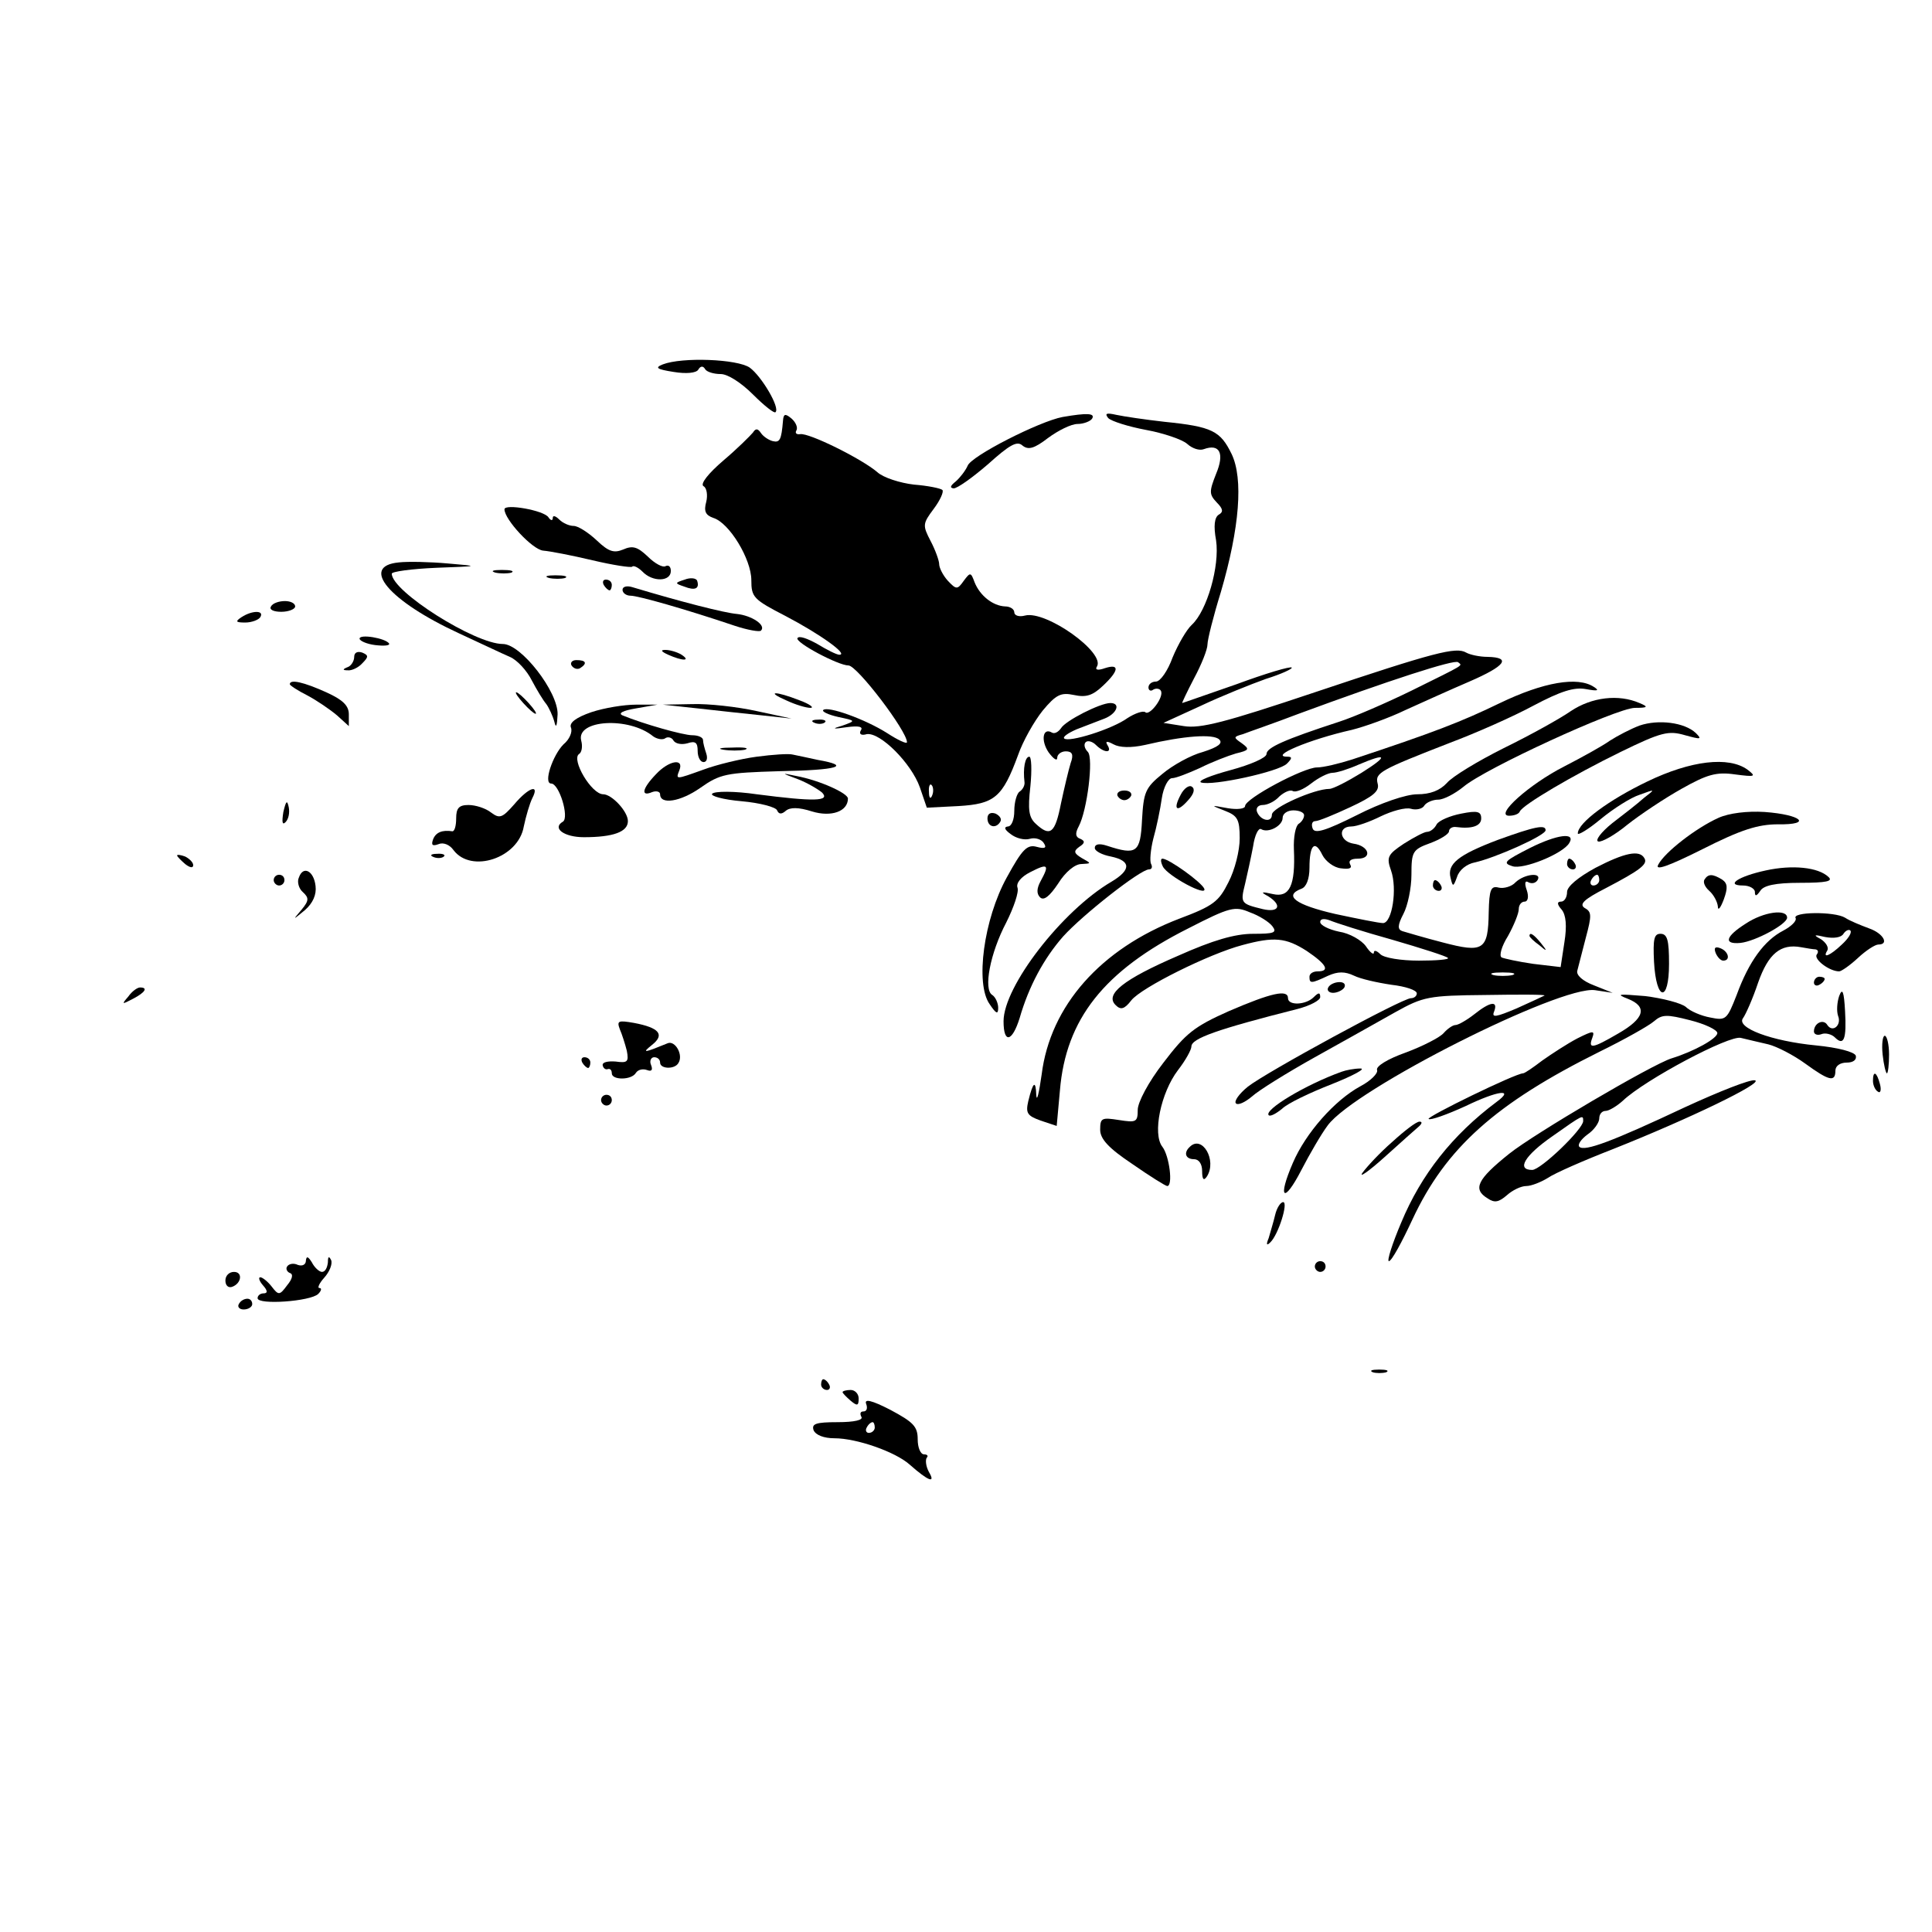 <?xml version="1.0" standalone="no"?>
<!DOCTYPE svg PUBLIC "-//W3C//DTD SVG 20010904//EN"
 "http://www.w3.org/TR/2001/REC-SVG-20010904/DTD/svg10.dtd">
<svg version="1.0" xmlns="http://www.w3.org/2000/svg"
 width="360pt" height="360pt" viewBox="0 0 360 360"
 preserveAspectRatio="xMidYMid meet">

<g transform="translate(0,360) scale(0.1,-0.1)"
fill="#000000" stroke="none">
<path d="M1235 2921 c-15 -6 -12 -9 20 -14 24 -4 42 -2 46 4 4 7 9 8 13 1 3
-5 16 -9 29 -9 13 0 38 -16 60 -38 21 -21 40 -36 42 -33 9 8 -26 67 -48 83
-23 16 -126 20 -162 6z"/>
<path d="M1459 2816 c-3 -36 -6 -41 -19 -38 -8 2 -18 9 -22 15 -6 9 -10 9 -15
1 -5 -6 -29 -30 -55 -52 -28 -24 -44 -44 -37 -48 6 -3 8 -17 5 -29 -5 -18 -1
-25 13 -30 30 -9 71 -77 71 -116 0 -32 4 -36 64 -67 63 -33 118 -72 100 -72
-5 0 -23 9 -41 20 -18 10 -34 16 -37 11 -5 -8 76 -51 95 -51 16 0 109 -122
109 -143 0 -4 -17 4 -37 17 -41 26 -111 51 -119 43 -3 -3 10 -9 28 -13 33 -7
33 -7 8 -16 -21 -6 -19 -7 8 -3 22 3 31 1 26 -6 -4 -7 1 -10 11 -7 25 4 83
-54 99 -99 l13 -38 59 3 c67 4 82 16 111 95 9 26 30 63 46 83 25 30 34 34 58
29 23 -5 35 -1 54 17 30 28 32 42 4 33 -14 -5 -19 -3 -15 3 16 26 -95 105
-134 95 -11 -3 -20 0 -20 6 0 6 -8 11 -17 11 -23 1 -47 20 -57 45 -7 19 -8 19
-20 3 -12 -17 -14 -17 -30 0 -9 10 -16 24 -16 31 0 6 -7 26 -16 43 -15 29 -15
32 6 60 12 16 19 32 16 35 -3 3 -27 8 -53 10 -26 3 -57 13 -68 23 -29 25 -128
74 -144 71 -7 -1 -10 2 -7 7 3 5 -1 15 -9 22 -12 10 -15 9 -16 -4z m278 -698
c-3 -8 -6 -5 -6 6 -1 11 2 17 5 13 3 -3 4 -12 1 -19z"/>
<path d="M1980 2823 c-43 -8 -171 -73 -177 -91 -4 -9 -14 -22 -22 -29 -10 -8
-12 -12 -4 -13 7 0 35 20 64 45 40 36 54 44 64 35 11 -9 22 -6 48 14 19 14 43
26 55 26 11 0 24 5 27 10 6 10 -9 11 -55 3z"/>
<path d="M2065 2821 c6 -6 38 -16 70 -22 33 -6 68 -18 77 -26 10 -9 23 -13 31
-10 30 11 39 -8 23 -46 -13 -33 -13 -38 1 -53 12 -12 13 -18 4 -23 -8 -5 -10
-21 -5 -48 7 -48 -17 -131 -45 -157 -10 -9 -26 -37 -36 -61 -9 -25 -23 -45
-31 -45 -8 0 -14 -5 -14 -11 0 -5 4 -8 9 -4 5 3 12 2 14 -2 7 -11 -21 -48 -29
-40 -4 3 -19 -2 -33 -11 -29 -21 -110 -46 -118 -38 -3 3 7 10 23 17 16 6 39
15 52 20 23 9 31 29 11 29 -19 0 -84 -33 -92 -47 -5 -7 -12 -11 -17 -8 -17 10
-21 -15 -6 -37 9 -12 16 -17 16 -10 0 6 7 12 16 12 12 0 15 -6 9 -22 -4 -13
-12 -47 -18 -75 -11 -56 -20 -63 -47 -38 -13 12 -15 26 -10 70 3 30 2 55 -2
55 -8 0 -12 -22 -9 -47 1 -6 -3 -14 -9 -18 -5 -3 -10 -19 -10 -36 0 -16 -5
-29 -12 -29 -8 -1 -6 -6 5 -14 10 -8 26 -12 36 -9 10 3 22 -1 26 -8 6 -9 2
-11 -13 -7 -18 5 -27 -4 -56 -57 -43 -78 -59 -198 -32 -236 12 -18 16 -20 16
-7 0 9 -5 20 -11 24 -17 10 -4 78 26 135 14 28 24 57 21 65 -3 8 6 20 24 29
33 17 36 14 19 -17 -7 -13 -8 -23 -1 -30 7 -7 18 2 34 26 13 21 31 36 43 36
19 1 19 1 1 11 -15 9 -16 13 -5 21 11 7 11 11 2 15 -9 3 -10 10 -3 23 16 30
28 128 17 139 -6 6 -8 14 -4 18 4 4 13 1 19 -5 15 -15 31 -16 22 -1 -5 8 -2 9
11 2 11 -6 32 -7 59 -1 72 17 127 21 138 10 7 -7 -2 -14 -30 -23 -23 -6 -57
-25 -76 -41 -32 -26 -35 -34 -38 -86 -3 -61 -10 -66 -65 -48 -15 5 -23 3 -23
-4 0 -6 14 -13 30 -16 38 -8 38 -25 1 -47 -92 -54 -201 -195 -201 -260 0 -42
16 -39 30 6 17 59 45 111 81 152 36 40 144 125 160 125 5 0 7 4 4 10 -3 5 -1
27 4 47 6 21 13 55 16 76 3 20 12 37 19 37 7 0 30 9 52 19 22 11 53 23 67 27
25 6 26 8 11 19 -16 11 -16 12 2 17 10 4 57 20 104 38 168 62 291 102 297 96
8 -7 16 -2 -87 -53 -47 -23 -107 -49 -135 -58 -101 -33 -135 -48 -135 -60 0
-7 -30 -20 -67 -30 -37 -10 -62 -20 -55 -23 21 -7 145 20 160 35 10 10 10 13
1 13 -35 0 40 32 120 50 24 6 69 22 100 37 31 14 84 38 119 53 67 29 79 45 34
46 -15 0 -33 4 -40 8 -19 11 -58 1 -282 -74 -167 -56 -213 -68 -244 -63 l-38
6 70 32 c38 18 93 40 121 50 29 9 50 19 48 21 -2 3 -49 -11 -103 -31 -55 -19
-100 -35 -101 -35 -1 0 9 21 22 46 14 26 25 54 25 63 0 9 11 53 25 98 35 120
42 211 20 257 -21 43 -36 51 -125 60 -36 4 -76 10 -90 13 -18 4 -22 3 -15 -6z"/>
<path d="M940 2651 c0 -19 52 -75 72 -77 13 -1 54 -9 92 -18 38 -9 71 -14 74
-12 2 3 11 -1 19 -9 19 -20 53 -19 53 1 0 8 -4 12 -10 9 -5 -3 -20 5 -33 18
-19 18 -28 21 -46 13 -17 -7 -27 -4 -49 17 -16 15 -35 27 -43 27 -8 0 -20 5
-27 12 -7 7 -12 8 -12 3 0 -6 -4 -5 -8 1 -8 13 -82 26 -82 15z"/>
<path d="M743 2552 c-73 -7 -18 -72 112 -132 39 -18 81 -38 95 -44 14 -6 32
-26 41 -44 9 -17 21 -37 27 -44 5 -7 12 -22 15 -33 3 -13 5 -8 6 14 1 42 -68
131 -102 131 -52 0 -207 98 -207 131 0 4 37 9 83 11 81 3 81 3 22 8 -33 3 -75
4 -92 2z"/>
<path d="M923 2533 c9 -2 23 -2 30 0 6 3 -1 5 -18 5 -16 0 -22 -2 -12 -5z"/>
<path d="M1023 2523 c9 -2 23 -2 30 0 6 3 -1 5 -18 5 -16 0 -22 -2 -12 -5z"/>
<path d="M1276 2520 c-19 -6 -19 -7 -1 -13 20 -8 29 -4 24 11 -2 5 -13 6 -23
2z"/>
<path d="M1125 2510 c3 -5 8 -10 11 -10 2 0 4 5 4 10 0 6 -5 10 -11 10 -5 0
-7 -4 -4 -10z"/>
<path d="M1160 2501 c0 -6 7 -11 15 -11 14 0 102 -25 194 -56 24 -8 47 -12 49
-9 10 10 -17 28 -45 31 -23 2 -102 22 -195 50 -10 3 -18 1 -18 -5z"/>
<path d="M505 2470 c-4 -6 5 -10 19 -10 14 0 26 5 26 10 0 6 -9 10 -19 10 -11
0 -23 -4 -26 -10z"/>
<path d="M450 2450 c-12 -8 -11 -10 7 -10 12 0 25 5 28 10 8 13 -15 13 -35 0z"/>
<path d="M670 2410 c0 -4 13 -10 29 -12 17 -2 28 -1 26 3 -7 10 -55 18 -55 9z"/>
<path d="M660 2376 c0 -8 -6 -17 -12 -19 -10 -4 -10 -6 0 -6 7 -1 20 5 27 13
12 12 12 15 0 20 -9 3 -15 0 -15 -8z"/>
<path d="M1245 2380 c27 -12 43 -12 25 0 -8 5 -22 9 -30 9 -10 0 -8 -3 5 -9z"/>
<path d="M1065 2360 c4 -6 11 -8 16 -5 14 9 11 15 -7 15 -8 0 -12 -5 -9 -10z"/>
<path d="M540 2325 c0 -2 15 -12 33 -21 17 -9 42 -26 55 -37 l22 -20 0 22 c0
16 -11 27 -42 41 -42 19 -68 25 -68 15z"/>
<path d="M2795 2290 c-72 -35 -124 -55 -275 -105 -25 -8 -54 -15 -66 -15 -25
0 -134 -58 -134 -72 0 -5 -14 -7 -32 -4 -33 6 -33 6 -5 -5 23 -9 27 -16 27
-51 0 -23 -9 -59 -21 -82 -18 -36 -28 -44 -92 -68 -146 -56 -240 -162 -256
-290 -5 -35 -9 -52 -10 -39 -1 29 -6 26 -15 -11 -5 -22 -2 -27 23 -36 l30 -10
6 66 c11 133 82 223 239 302 78 40 87 42 115 30 17 -6 36 -18 42 -26 9 -12 3
-14 -36 -14 -34 0 -75 -12 -140 -41 -102 -44 -137 -72 -116 -92 9 -9 16 -8 29
9 19 24 146 87 207 103 59 16 81 14 120 -11 37 -25 44 -38 20 -38 -8 0 -15 -4
-15 -10 0 -13 3 -13 35 2 18 8 31 8 48 0 12 -6 43 -13 70 -17 26 -3 47 -10 47
-16 0 -5 -5 -9 -11 -9 -16 0 -270 -138 -304 -165 -16 -13 -26 -27 -22 -31 4
-4 17 2 30 13 12 11 65 44 117 73 52 29 120 67 150 84 52 29 62 31 168 32 62
1 112 1 110 -1 -2 -1 -25 -12 -52 -24 -38 -16 -47 -18 -42 -6 8 21 -7 19 -37
-5 -14 -11 -30 -20 -35 -20 -5 0 -15 -7 -22 -15 -7 -8 -38 -24 -70 -36 -34
-12 -57 -26 -54 -33 2 -6 -12 -20 -31 -30 -48 -26 -102 -87 -126 -143 -29 -67
-17 -77 16 -13 15 29 37 67 49 83 50 68 433 261 498 252 l33 -5 -35 14 c-21 8
-33 19 -31 27 2 8 9 35 16 62 11 41 11 48 -2 55 -11 7 -2 16 39 37 65 34 79
45 72 56 -9 16 -37 10 -91 -18 -33 -18 -53 -35 -53 -45 0 -10 -5 -18 -11 -18
-8 0 -8 -5 1 -15 8 -10 10 -30 5 -61 l-7 -46 -51 6 c-28 4 -55 10 -59 12 -5 3
0 21 12 40 11 20 20 42 20 50 0 8 5 14 11 14 6 0 8 9 4 21 -5 14 -3 19 3 15 6
-3 13 -2 17 4 9 15 -24 12 -41 -4 -7 -8 -22 -12 -31 -10 -15 4 -18 -3 -19 -46
-1 -71 -10 -76 -86 -56 -35 9 -68 19 -75 21 -9 3 -9 11 2 32 8 15 15 48 15 73
0 43 2 47 35 59 19 7 35 17 35 22 0 5 6 9 13 8 30 -4 47 2 47 16 0 13 -7 15
-37 9 -21 -4 -42 -13 -46 -20 -4 -8 -12 -14 -18 -14 -5 0 -24 -10 -43 -22 -30
-20 -33 -25 -24 -50 12 -34 2 -98 -15 -98 -7 0 -47 8 -89 17 -74 17 -97 34
-63 47 9 3 15 18 15 39 0 43 10 53 24 24 6 -12 22 -24 35 -25 15 -2 21 0 17 7
-4 7 1 11 14 11 28 0 21 24 -8 28 -26 4 -30 32 -4 32 10 0 35 9 55 19 21 10
46 17 56 14 10 -3 22 0 25 6 4 6 16 11 26 11 10 0 31 11 47 24 40 34 284 146
319 147 25 0 26 2 9 9 -39 17 -89 11 -128 -15 -20 -14 -76 -45 -125 -69 -48
-24 -96 -53 -106 -65 -13 -14 -31 -21 -55 -21 -21 0 -68 -16 -113 -39 -58 -29
-78 -35 -82 -25 -3 8 -1 14 5 14 6 0 35 12 65 26 43 20 55 30 51 44 -5 20 4
25 135 76 48 18 118 49 155 69 51 27 76 35 98 31 22 -4 26 -3 15 4 -30 20 -94
9 -175 -30z m-258 -130 c-26 -16 -53 -30 -60 -30 -28 0 -107 -35 -107 -48 0
-16 -22 -11 -28 6 -2 7 3 12 11 12 9 0 23 7 31 16 9 8 20 13 25 10 5 -3 20 3
34 14 14 11 32 20 40 20 8 0 30 7 48 15 54 23 57 17 6 -15z m-107 -79 c0 -6
-5 -13 -10 -16 -6 -4 -10 -25 -9 -48 3 -67 -8 -90 -39 -83 -22 5 -24 4 -9 -4
27 -17 20 -31 -10 -24 -41 10 -42 11 -33 47 4 17 11 49 15 70 3 21 10 35 15
32 13 -8 40 6 40 21 0 8 9 14 20 14 11 0 20 -4 20 -9z m550 -121 c0 -5 -5 -10
-11 -10 -5 0 -7 5 -4 10 3 6 8 10 11 10 2 0 4 -4 4 -10z m-386 -111 c55 -16
102 -31 104 -34 3 -3 -22 -5 -54 -5 -33 0 -65 5 -72 12 -7 7 -12 8 -12 3 0 -5
-7 0 -15 12 -8 11 -30 24 -50 27 -19 4 -35 12 -35 18 0 6 7 7 18 3 9 -4 62
-21 116 -36z m224 -66 c-10 -2 -26 -2 -35 0 -10 3 -2 5 17 5 19 0 27 -2 18 -5z"/>
<path d="M975 2290 c10 -11 20 -20 23 -20 3 0 -3 9 -13 20 -10 11 -20 20 -23
20 -3 0 3 -9 13 -20z"/>
<path d="M1465 2295 c17 -8 37 -14 45 -14 8 0 -1 7 -20 14 -46 18 -64 17 -25
0z"/>
<path d="M1102 2273 c-29 -10 -42 -20 -38 -29 3 -8 -3 -22 -14 -31 -20 -20
-38 -73 -23 -73 15 0 34 -63 22 -71 -21 -12 2 -29 39 -29 55 0 82 10 82 30 0
18 -30 50 -46 50 -22 0 -60 65 -45 75 5 3 7 14 4 25 -10 39 89 45 134 8 7 -5
17 -7 22 -4 5 4 13 2 16 -4 4 -6 15 -8 26 -5 15 5 19 1 19 -14 0 -12 5 -21 11
-21 6 0 8 7 5 16 -3 9 -6 20 -6 25 0 5 -9 9 -20 9 -17 0 -91 21 -130 37 -9 4
1 9 25 13 l40 7 -40 0 c-22 0 -59 -6 -83 -14z"/>
<path d="M1300 2280 c36 -4 90 -10 120 -13 l55 -6 -65 14 c-36 8 -90 14 -120
13 l-55 -1 65 -7z"/>
<path d="M1518 2253 c7 -3 16 -2 19 1 4 3 -2 6 -13 5 -11 0 -14 -3 -6 -6z"/>
<path d="M3055 2248 c-16 -6 -41 -19 -55 -28 -14 -10 -52 -31 -85 -48 -65 -33
-131 -92 -103 -92 9 0 18 3 20 8 5 12 98 67 188 111 76 37 89 40 120 31 29 -8
32 -8 20 4 -21 20 -70 26 -105 14z"/>
<path d="M1348 2203 c12 -2 30 -2 40 0 9 3 -1 5 -23 4 -22 0 -30 -2 -17 -4z"/>
<path d="M1410 2190 c-30 -4 -75 -15 -99 -24 -53 -19 -52 -19 -45 -1 9 23 -20
18 -44 -8 -26 -27 -28 -42 -7 -33 8 3 15 1 15 -4 0 -20 38 -14 75 12 37 26 48
28 147 31 111 2 135 10 72 21 -19 4 -41 9 -47 10 -7 2 -37 0 -67 -4z"/>
<path d="M3070 2144 c-71 -34 -130 -77 -130 -97 0 -4 19 7 43 27 23 19 56 40
72 45 30 11 30 11 8 -6 -11 -10 -38 -31 -59 -47 -21 -17 -32 -32 -26 -34 6 -2
31 12 54 31 24 19 69 49 101 67 48 27 65 32 100 27 38 -5 40 -4 23 9 -35 25
-105 17 -186 -22z"/>
<path d="M1487 2148 c18 -7 38 -19 45 -25 15 -16 -14 -17 -122 -3 -41 6 -78 6
-83 1 -4 -4 20 -11 55 -14 34 -3 64 -11 66 -17 3 -7 8 -8 16 -1 8 7 24 7 49
-1 36 -11 67 0 67 24 0 10 -53 34 -96 42 -29 6 -29 6 3 -6z"/>
<path d="M2200 2119 c-15 -28 -7 -34 14 -10 11 12 13 21 7 25 -5 4 -15 -3 -21
-15z"/>
<path d="M958 2101 c-22 -25 -27 -27 -43 -15 -10 8 -29 14 -42 14 -18 0 -23
-6 -23 -25 0 -14 -3 -24 -7 -24 -19 3 -31 -2 -36 -15 -4 -11 -1 -13 10 -9 9 4
21 -1 28 -11 33 -44 121 -15 131 44 4 19 11 43 16 53 14 27 -7 20 -34 -12z"/>
<path d="M2082 2118 c2 -5 8 -9 13 -9 5 0 11 4 13 9 1 5 -4 9 -13 9 -9 0 -14
-4 -13 -9z"/>
<path d="M528 2087 c-3 -19 -2 -25 4 -19 6 6 8 18 6 28 -3 14 -5 12 -10 -9z"/>
<path d="M1840 2075 c0 -16 16 -20 24 -6 3 5 -1 11 -9 15 -9 3 -15 0 -15 -9z"/>
<path d="M3202 2076 c-42 -19 -100 -64 -112 -87 -7 -12 17 -4 83 29 71 36 103
46 140 46 65 -1 44 18 -25 23 -32 2 -66 -2 -86 -11z"/>
<path d="M2791 2035 c-74 -28 -95 -45 -88 -71 4 -17 5 -17 12 2 4 13 18 24 33
27 37 8 132 50 132 60 0 11 -20 7 -89 -18z"/>
<path d="M2851 2020 c-47 -24 -52 -28 -33 -34 20 -7 94 23 106 43 13 21 -23
16 -73 -9z"/>
<path d="M330 2006 c0 -2 7 -9 15 -16 9 -7 15 -8 15 -2 0 5 -7 12 -15 16 -8 3
-15 4 -15 2z"/>
<path d="M808 2003 c7 -3 16 -2 19 1 4 3 -2 6 -13 5 -11 0 -14 -3 -6 -6z"/>
<path d="M2167 1985 c10 -18 83 -57 77 -41 -5 12 -66 56 -78 56 -4 0 -3 -7 1
-15z"/>
<path d="M2920 1990 c0 -5 5 -10 11 -10 5 0 7 5 4 10 -3 6 -8 10 -11 10 -2 0
-4 -4 -4 -10z"/>
<path d="M3290 1978 c-51 -11 -76 -28 -42 -28 12 0 22 -6 22 -12 0 -9 3 -8 10
2 6 10 28 15 74 15 50 0 62 3 53 11 -19 18 -67 23 -117 12z"/>
<path d="M557 1965 c-4 -8 0 -21 7 -27 12 -11 12 -16 -2 -33 -17 -20 -17 -20
6 -1 15 13 22 29 20 45 -3 28 -23 39 -31 16z"/>
<path d="M510 1960 c0 -5 5 -10 10 -10 6 0 10 5 10 10 0 6 -4 10 -10 10 -5 0
-10 -4 -10 -10z"/>
<path d="M3176 1961 c-3 -5 1 -14 9 -21 8 -7 15 -20 16 -29 0 -9 5 -3 11 13 8
22 7 30 -3 37 -18 11 -26 11 -33 0z"/>
<path d="M2670 1950 c0 -5 5 -10 11 -10 5 0 7 5 4 10 -3 6 -8 10 -11 10 -2 0
-4 -4 -4 -10z"/>
<path d="M3253 1879 c-38 -24 -42 -39 -10 -36 28 3 87 35 87 47 0 17 -44 11
-77 -11z"/>
<path d="M3346 1889 c2 -5 -8 -15 -23 -23 -35 -18 -64 -57 -87 -120 -18 -46
-20 -48 -49 -42 -17 3 -38 12 -46 20 -9 7 -43 16 -76 20 -49 4 -55 4 -32 -5
38 -15 31 -37 -18 -65 -48 -28 -56 -29 -48 -8 5 14 2 14 -28 -1 -19 -10 -48
-29 -65 -41 -17 -13 -33 -24 -36 -24 -14 0 -180 -81 -176 -85 3 -3 34 8 69 24
60 29 92 33 58 8 -83 -62 -141 -136 -178 -225 -17 -40 -27 -72 -23 -72 5 0 24
35 44 78 62 133 155 216 348 312 47 23 93 49 102 57 15 13 24 13 67 2 28 -7
51 -18 51 -24 0 -10 -43 -34 -85 -47 -36 -11 -257 -141 -303 -178 -60 -48 -68
-66 -40 -83 13 -9 21 -7 36 6 10 9 26 17 36 17 9 0 27 7 40 15 13 9 68 33 122
54 141 56 282 124 264 128 -9 2 -67 -21 -130 -50 -136 -64 -187 -83 -197 -74
-4 4 3 14 15 23 12 8 22 22 22 30 0 8 5 14 12 14 6 0 21 9 32 19 41 39 199
123 220 117 12 -3 34 -8 51 -12 16 -4 47 -20 69 -36 44 -32 56 -35 56 -13 0 9
9 15 21 15 12 0 19 5 17 13 -3 7 -33 15 -74 19 -83 8 -150 33 -136 51 5 7 18
36 28 66 19 54 42 73 80 66 11 -2 23 -4 27 -4 5 -1 6 -5 2 -10 -5 -9 24 -31
42 -31 4 0 20 11 35 25 15 14 32 25 38 25 21 0 9 21 -17 30 -16 6 -36 14 -45
20 -20 12 -100 11 -92 -1z m86 -49 c-22 -21 -37 -27 -27 -11 3 6 -3 15 -12 21
-15 8 -13 9 8 4 16 -3 30 -1 34 6 4 6 10 9 13 6 3 -4 -4 -15 -16 -26z m-482
-329 c0 -15 -79 -91 -95 -91 -30 0 -14 27 38 63 58 41 57 40 57 28z"/>
<path d="M2850 1856 c0 -2 8 -10 18 -17 15 -13 16 -12 3 4 -13 16 -21 21 -21
13z"/>
<path d="M3082 1808 c4 -74 28 -77 28 -4 0 44 -3 56 -16 56 -12 0 -14 -10 -12
-52z"/>
<path d="M3197 1824 c3 -7 9 -14 14 -14 14 0 10 17 -5 23 -10 4 -13 1 -9 -9z"/>
<path d="M3380 1769 c0 -5 5 -7 10 -4 6 3 10 8 10 11 0 2 -4 4 -10 4 -5 0 -10
-5 -10 -11z"/>
<path d="M2475 1760 c-3 -5 1 -10 9 -10 8 0 18 5 21 10 3 6 -1 10 -9 10 -8 0
-18 -4 -21 -10z"/>
<path d="M239 1743 c-13 -15 -12 -15 9 -4 23 12 28 21 13 21 -5 0 -15 -7 -22
-17z"/>
<path d="M3427 1744 c-4 -12 -5 -28 -2 -37 7 -17 -10 -32 -20 -17 -7 12 -25 4
-25 -12 0 -5 6 -8 14 -5 7 3 19 0 25 -6 17 -17 22 -3 19 49 -2 37 -5 44 -11
28z"/>
<path d="M2290 1716 c-65 -29 -80 -41 -122 -96 -28 -36 -48 -74 -48 -88 0 -23
-3 -24 -35 -19 -32 5 -35 4 -35 -18 0 -17 15 -34 60 -64 33 -23 62 -41 65 -41
11 0 4 56 -9 73 -19 24 -3 101 29 143 14 18 25 38 25 44 0 15 48 32 198 70 23
6 42 16 42 22 0 9 -3 9 -12 0 -15 -15 -48 -16 -48 -2 0 17 -31 10 -110 -24z"/>
<path d="M1155 1682 c4 -9 10 -28 13 -40 4 -21 1 -23 -21 -20 -14 1 -25 -1
-24 -7 1 -5 5 -9 10 -7 4 1 7 -2 7 -8 0 -13 37 -13 45 1 4 6 13 8 21 5 8 -3
11 0 7 10 -3 7 0 14 6 14 6 0 11 -4 11 -10 0 -12 27 -13 34 -1 10 15 -6 43
-20 37 -44 -18 -49 -19 -29 -3 24 19 14 32 -34 41 -29 5 -32 4 -26 -12z"/>
<path d="M3508 1635 c2 -19 6 -35 8 -35 2 0 4 16 4 35 0 19 -4 35 -8 35 -4 0
-6 -16 -4 -35z"/>
<path d="M1085 1620 c3 -5 8 -10 11 -10 2 0 4 5 4 10 0 6 -5 10 -11 10 -5 0
-7 -4 -4 -10z"/>
<path d="M2500 1603 c-67 -24 -145 -71 -136 -81 3 -3 14 3 25 12 10 10 52 30
93 46 40 16 64 29 53 29 -11 0 -27 -3 -35 -6z"/>
<path d="M3490 1586 c0 -8 4 -17 9 -20 5 -4 7 3 4 14 -6 23 -13 26 -13 6z"/>
<path d="M1120 1550 c0 -5 5 -10 10 -10 6 0 10 5 10 10 0 6 -4 10 -10 10 -5 0
-10 -4 -10 -10z"/>
<path d="M2594 1472 c-23 -20 -47 -46 -55 -57 -8 -11 11 2 41 29 30 27 59 53
65 58 5 5 5 8 0 8 -6 0 -28 -17 -51 -38z"/>
<path d="M2217 1463 c-12 -11 -8 -23 8 -23 9 0 15 -9 15 -22 0 -16 3 -19 9
-10 19 30 -9 78 -32 55z"/>
<path d="M2376 1336 c-3 -13 -9 -32 -12 -43 -5 -12 -4 -15 3 -8 15 14 34 75
24 75 -5 0 -12 -11 -15 -24z"/>
<path d="M570 1251 c0 -7 -6 -11 -15 -8 -8 4 -17 2 -20 -3 -3 -4 0 -10 5 -12
7 -2 5 -11 -5 -23 -14 -19 -16 -19 -29 -2 -7 9 -17 17 -21 17 -4 0 -2 -7 5
-15 9 -10 9 -15 1 -15 -6 0 -11 -4 -11 -9 0 -13 99 -6 113 8 6 6 7 11 2 11 -4
0 0 9 9 19 10 11 16 26 13 33 -4 8 -6 7 -6 -4 -1 -10 -5 -18 -11 -18 -5 0 -14
8 -19 18 -7 11 -10 12 -11 3z"/>
<path d="M2450 1240 c0 -5 5 -10 10 -10 6 0 10 5 10 10 0 6 -4 10 -10 10 -5 0
-10 -4 -10 -10z"/>
<path d="M420 1214 c0 -9 5 -14 12 -12 18 6 21 28 4 28 -9 0 -16 -7 -16 -16z"/>
<path d="M445 1170 c-3 -5 1 -10 9 -10 9 0 16 5 16 10 0 6 -4 10 -9 10 -6 0
-13 -4 -16 -10z"/>
<path d="M2558 1043 c6 -2 18 -2 25 0 6 3 1 5 -13 5 -14 0 -19 -2 -12 -5z"/>
<path d="M1530 1020 c0 -5 5 -10 11 -10 5 0 7 5 4 10 -3 6 -8 10 -11 10 -2 0
-4 -4 -4 -10z"/>
<path d="M1570 1006 c0 -2 7 -9 15 -16 12 -10 15 -10 15 4 0 9 -7 16 -15 16
-8 0 -15 -2 -15 -4z"/>
<path d="M1614 984 c3 -8 1 -14 -5 -14 -6 0 -7 -4 -4 -10 4 -6 -13 -10 -44
-10 -41 0 -49 -3 -45 -15 4 -9 19 -15 39 -15 41 0 113 -25 140 -49 35 -31 49
-36 36 -14 -6 11 -7 23 -4 27 3 3 1 6 -5 6 -7 0 -12 13 -12 28 0 24 -8 32 -51
55 -35 18 -49 21 -45 11z m16 -44 c0 -5 -5 -10 -11 -10 -5 0 -7 5 -4 10 3 6 8
10 11 10 2 0 4 -4 4 -10z"/>
</g>
</svg>
